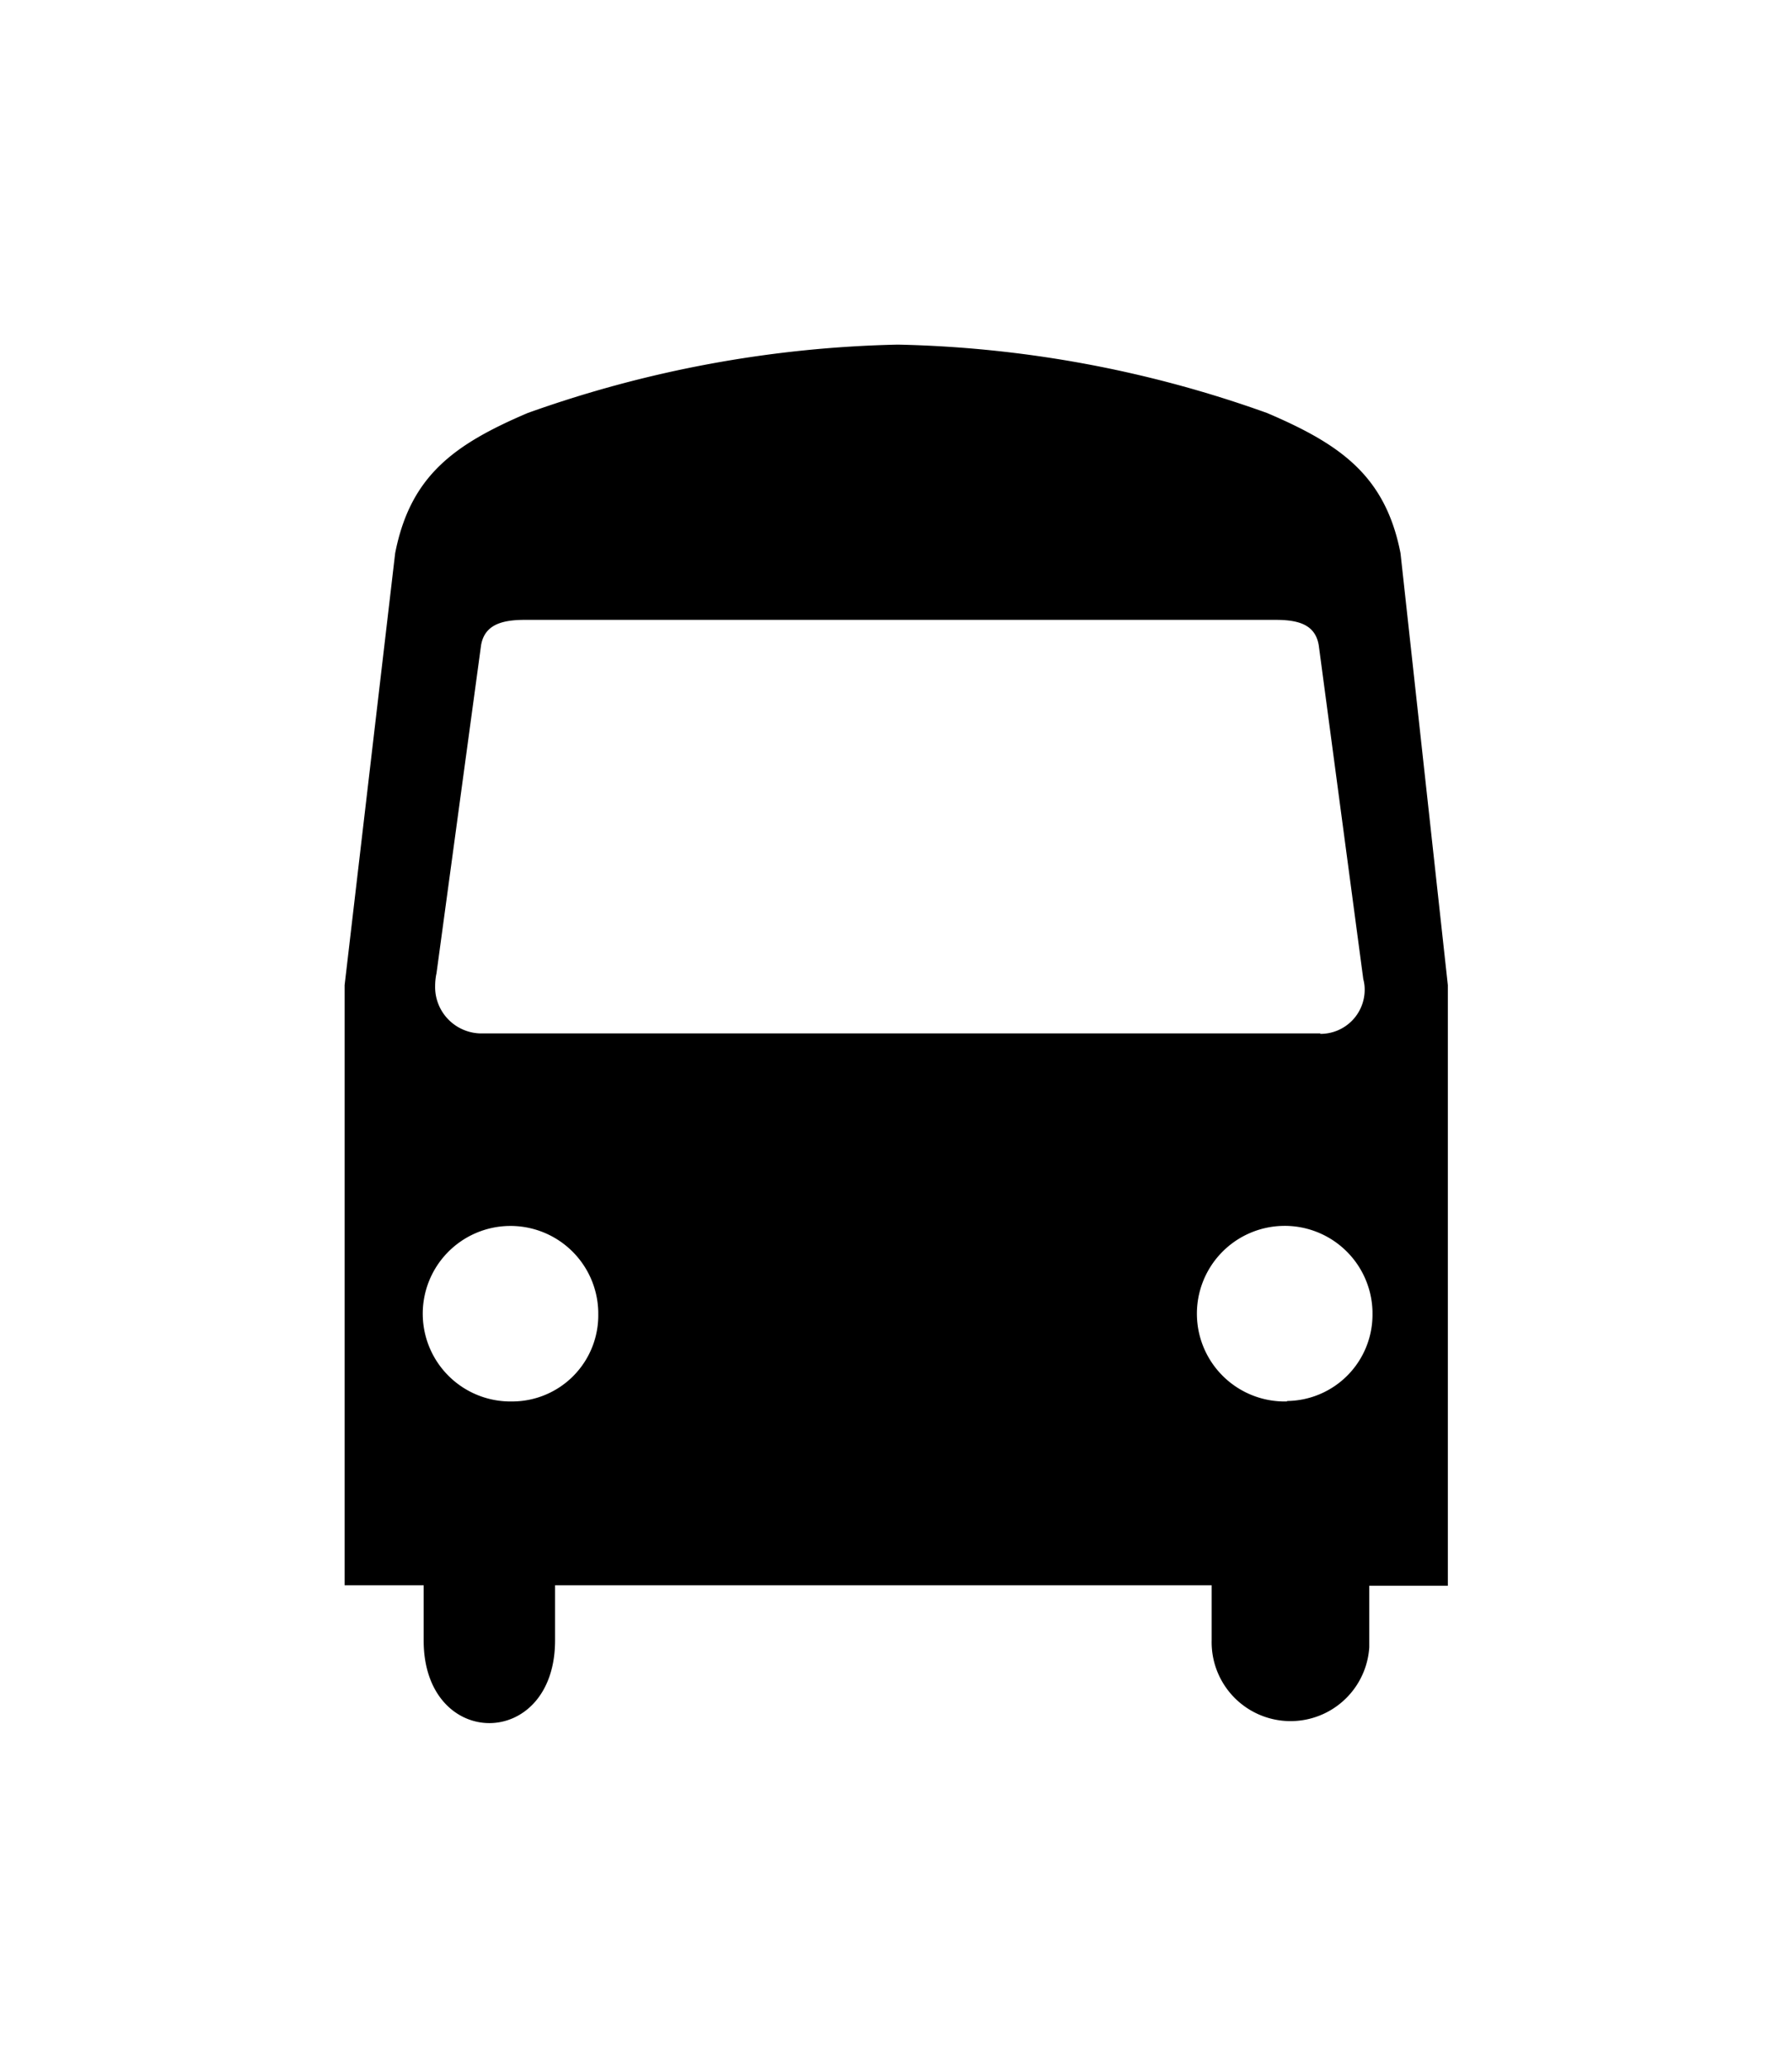 <svg xmlns="http://www.w3.org/2000/svg" xmlns:xlink="http://www.w3.org/1999/xlink" width="39" height="45" viewBox="0 0 39 45">
  <defs>
    <filter id="Icon_map-bus-station" x="0" y="0" width="39" height="45" filterUnits="userSpaceOnUse">
      <feOffset input="SourceAlpha"/>
      <feGaussianBlur stdDeviation="1.5" result="blur"/>
      <feFlood flood-opacity="0.349"/>
      <feComposite operator="in" in2="blur"/>
      <feComposite in="SourceGraphic"/>
    </filter>
  </defs>
  <g id="그룹_258" data-name="그룹 258" transform="translate(-362.5 -348.5)">
    <g transform="matrix(1, 0, 0, 1, 362.5, 348.5)" filter="url(#Icon_map-bus-station)">
      <g id="Icon_map-bus-station-2" data-name="Icon map-bus-station" transform="translate(4.62 7.48)" fill="#fff">
        <path d="M 23.451 31.523 C 21.717 31.523 20.387 30.252 20.249 28.521 L 8.941 28.521 C 8.886 29.327 8.607 30.031 8.124 30.571 C 7.585 31.176 6.819 31.523 6.023 31.523 C 5.227 31.523 4.461 31.176 3.921 30.571 C 3.439 30.031 3.159 29.327 3.104 28.521 L 2.88 28.521 L 1.38 28.521 L 1.38 27.021 L 1.38 13.962 L 1.38 13.875 L 1.39 13.789 L 2.486 4.387 L 2.492 4.329 L 2.503 4.272 C 3.003 1.724 4.707 0.8 6.265 0.133 C 8.092 -0.645 12.005 -1.477 14.921 -1.477 C 17.822 -1.477 21.721 -0.645 23.542 0.132 C 25.109 0.802 26.822 1.729 27.324 4.27 L 27.337 4.333 L 27.344 4.398 L 28.371 13.799 L 28.38 13.88 L 28.38 13.962 L 28.38 27.021 L 28.38 28.521 L 26.88 28.521 L 26.654 28.521 C 26.516 30.252 25.185 31.523 23.451 31.523 Z" stroke="none"/>
        <path d="M 14.921 0.023 C 12.142 0.023 8.444 0.835 6.855 1.512 C 5.265 2.192 4.306 2.872 3.975 4.561 L 2.88 13.962 L 2.88 27.021 L 4.594 27.021 L 4.594 28.222 C 4.594 30.623 7.451 30.623 7.451 28.222 L 7.451 27.021 L 21.737 27.021 L 21.737 28.222 C 21.737 30.623 25.166 30.623 25.166 28.222 L 25.166 27.021 L 26.88 27.021 L 26.88 13.962 L 25.853 4.561 C 25.519 2.872 24.544 2.192 22.954 1.512 C 21.366 0.835 17.687 0.023 14.921 0.023 M 14.921 -2.977 C 18.105 -2.977 22.181 -2.079 24.131 -1.247 C 26.093 -0.409 28.181 0.868 28.796 3.979 L 28.821 4.106 L 29.88 13.799 L 29.88 30.021 L 27.844 30.021 C 27.593 30.685 27.199 31.278 26.678 31.765 C 25.809 32.576 24.663 33.023 23.451 33.023 C 22.239 33.023 21.094 32.576 20.225 31.765 C 19.704 31.278 19.31 30.685 19.059 30.021 L 10.155 30.021 C 9.952 30.597 9.646 31.119 9.243 31.57 C 8.42 32.493 7.246 33.023 6.023 33.023 C 4.8 33.023 3.626 32.493 2.802 31.57 C 2.4 31.119 2.094 30.597 1.891 30.021 L -0.12 30.021 L -0.12 13.788 L 1.009 4.098 L 1.031 3.984 C 1.642 0.865 3.722 -0.41 5.675 -1.246 L 5.68 -1.248 C 7.632 -2.08 11.721 -2.977 14.921 -2.977 Z" stroke="none" fill="#fff"/>
      </g>
    </g>
    <g id="b" transform="translate(370 356)">
      <g id="c">
        <path id="d" d="M21.24,14.99H2.94a1.01,1.01,0,0,1-.97-1.03A1.333,1.333,0,0,1,2,13.68l.97-7.14c.08-.46.48-.55.96-.55H20.25c.47,0,.87.08.95.55l.97,7.27a.852.852,0,0,1,.03.23.96.96,0,0,1-.96.96h-.01ZM20.51,23a1.911,1.911,0,1,1,1.86-1.96v.04a1.88,1.88,0,0,1-1.86,1.91h0ZM3.65,23a1.91,1.91,0,1,1,1.87-1.95v.04A1.874,1.874,0,0,1,3.66,23H3.65ZM22.98,4.54c-.33-1.69-1.31-2.37-2.9-3.05A25.309,25.309,0,0,0,12.04,0,25.482,25.482,0,0,0,3.98,1.49C2.39,2.17,1.43,2.85,1.1,4.54L0,13.94V27H1.72v1.2c0,2.4,2.86,2.4,2.86,0V27H18.87v1.2a1.717,1.717,0,0,0,3.43.15V27.01h1.71V13.94l-1.03-9.4h0Z"/>
      </g>
    </g>
  </g>
</svg>
